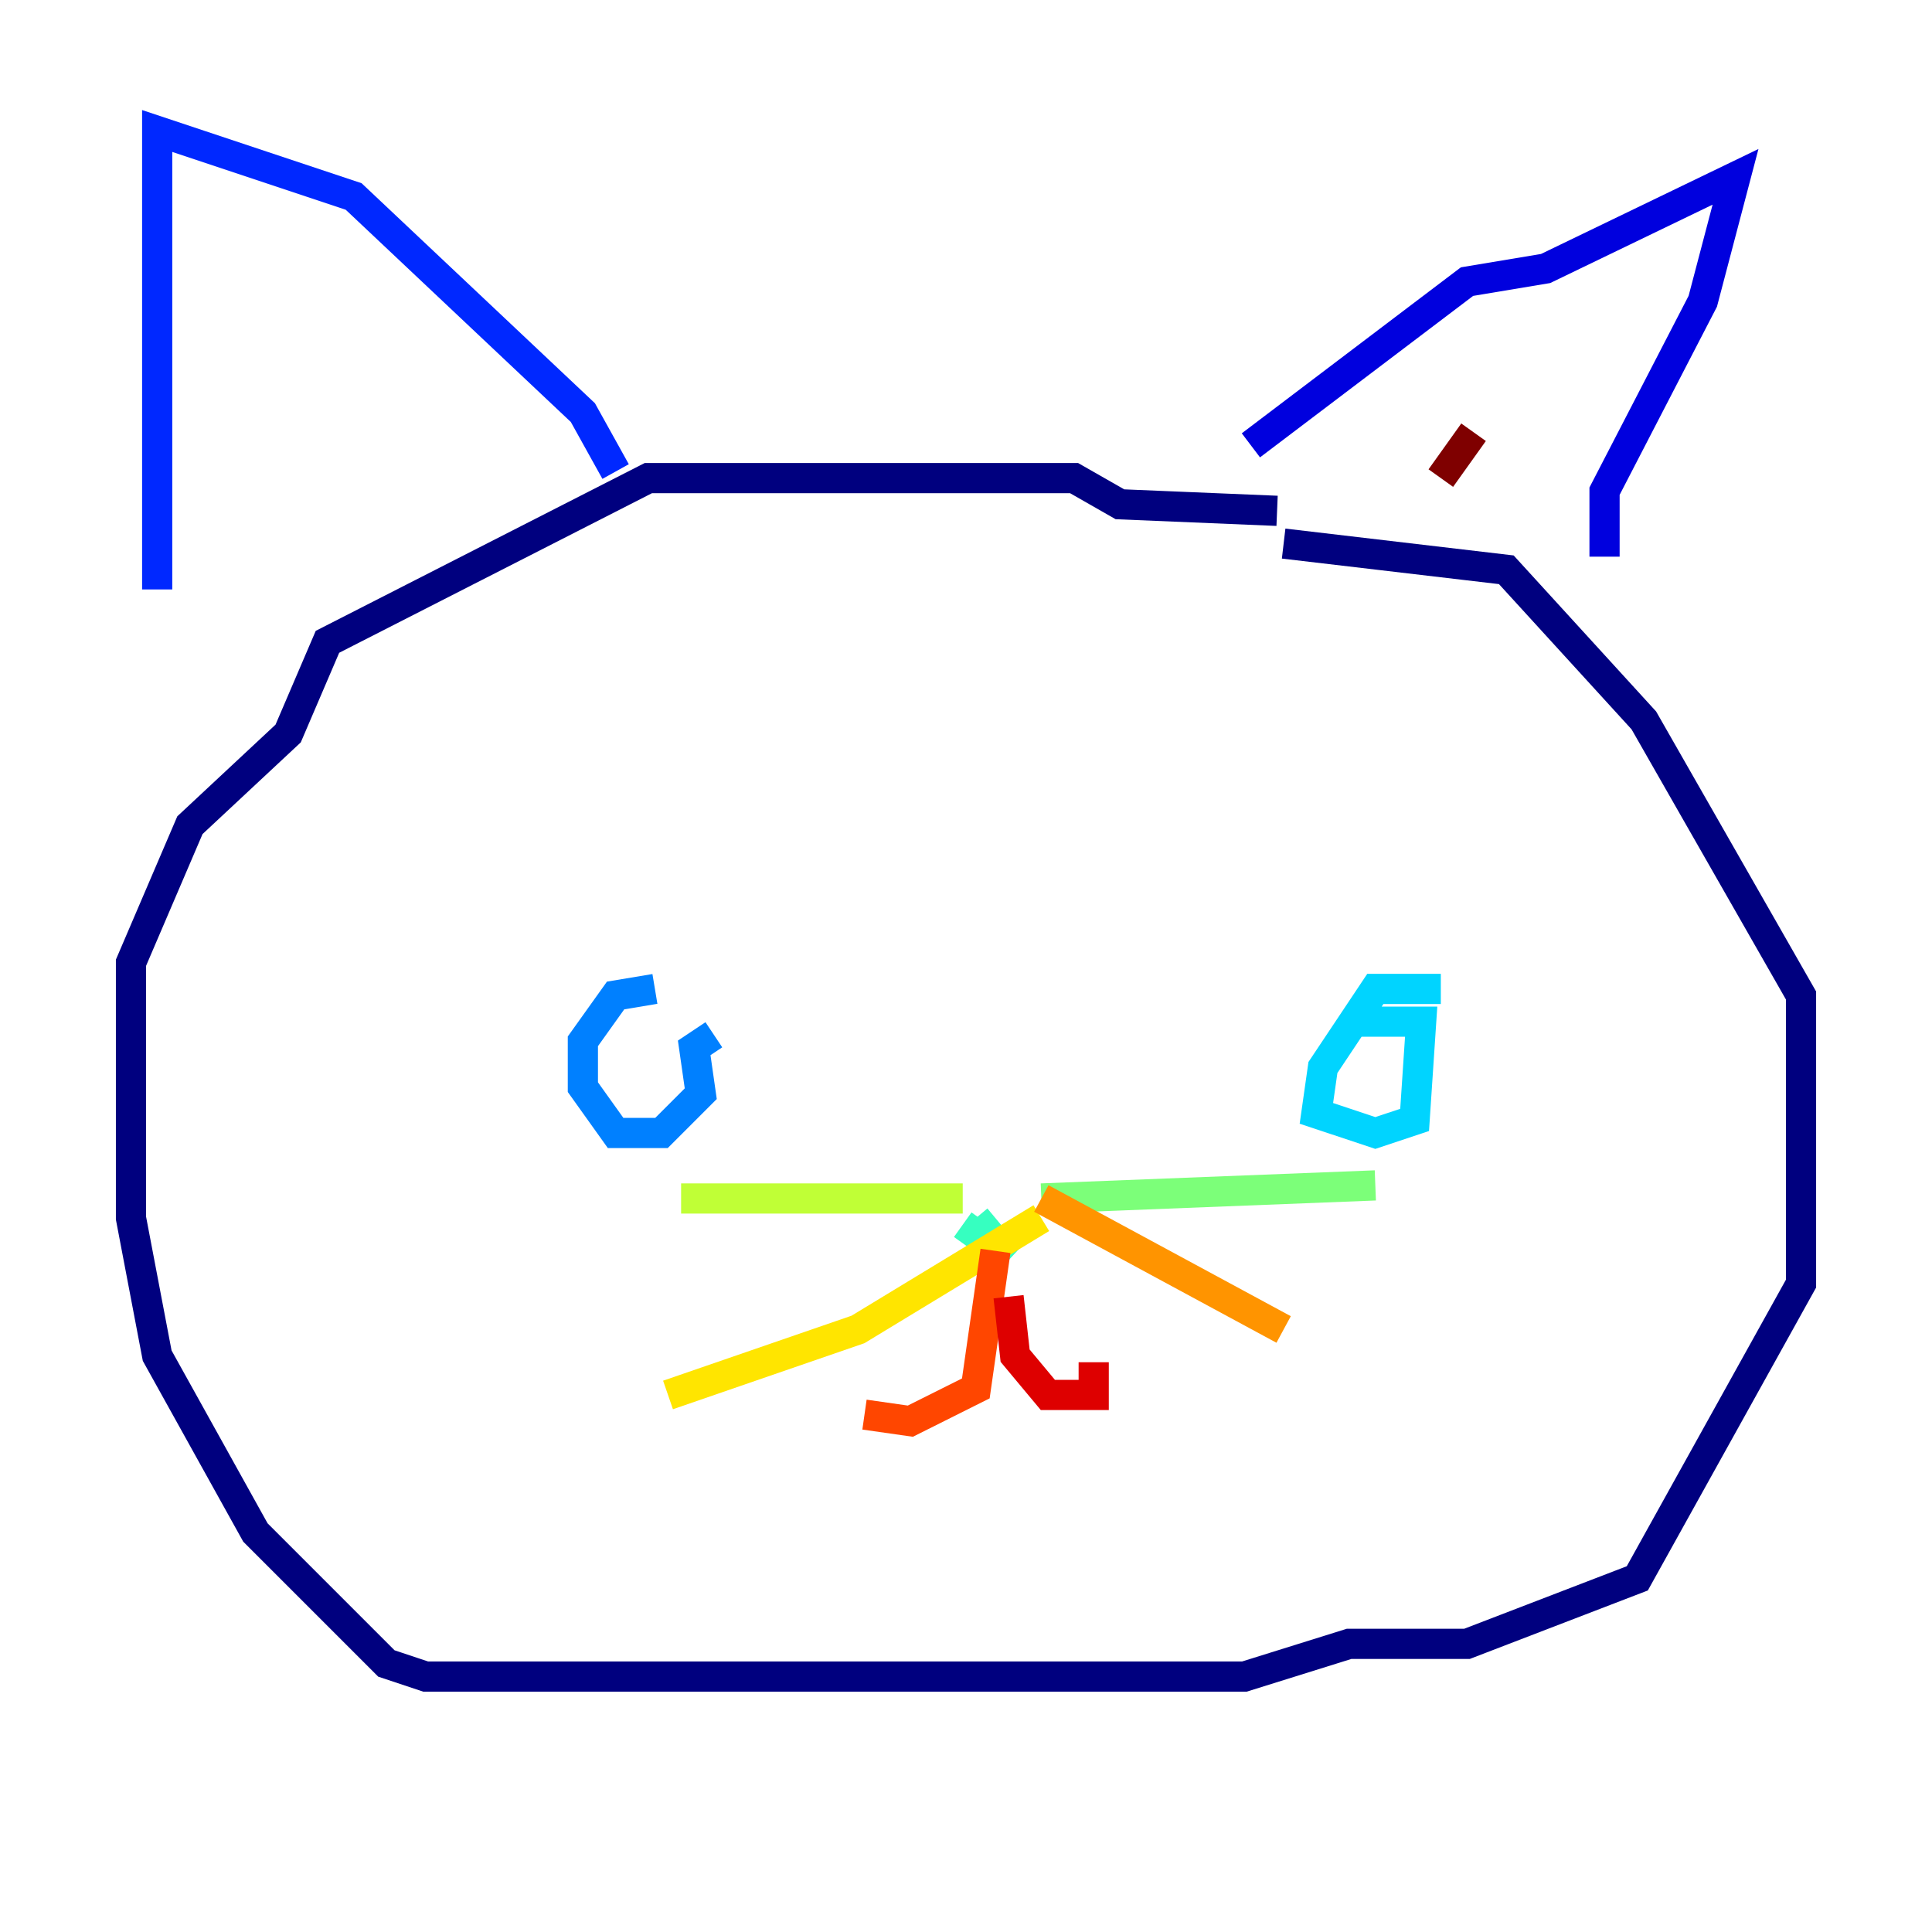 <?xml version="1.0" encoding="utf-8" ?>
<svg baseProfile="tiny" height="128" version="1.2" viewBox="0,0,128,128" width="128" xmlns="http://www.w3.org/2000/svg" xmlns:ev="http://www.w3.org/2001/xml-events" xmlns:xlink="http://www.w3.org/1999/xlink"><defs /><polyline fill="none" points="84.61,33.844 74.197,33.41 71.159,31.675 42.956,31.675 21.695,42.522 19.091,48.597 12.583,54.671 8.678,63.783 8.678,80.705 10.414,89.817 16.922,101.532 25.6,110.21 28.203,111.078 82.441,111.078 89.383,108.909 97.193,108.909 108.475,104.57 119.322,85.044 119.322,65.953 108.909,47.729 99.797,37.749 85.044,36.014" stroke="#00007f" stroke-width="2" /><polyline fill="none" points="82.875,29.505 97.193,18.658 102.4,17.79 114.983,11.715 112.814,19.959 106.305,32.542 106.305,36.881" stroke="#0000de" stroke-width="2" /><polyline fill="none" points="40.786,31.241 38.617,27.336 23.43,13.017 10.414,8.678 10.414,39.051" stroke="#0028ff" stroke-width="2" /><polyline fill="none" points="43.39,65.519 40.786,65.953 38.617,68.99 38.617,72.027 40.786,75.064 43.824,75.064 46.427,72.461 45.993,69.424 47.295,68.556" stroke="#0080ff" stroke-width="2" /><polyline fill="none" points="95.458,65.519 91.119,65.519 87.647,70.725 87.214,73.763 91.119,75.064 93.722,74.197 94.156,67.688 89.817,67.688" stroke="#00d4ff" stroke-width="2" /><polyline fill="none" points="64.651,80.705 66.82,83.308 63.783,81.139" stroke="#36ffc0" stroke-width="2" /><polyline fill="none" points="68.99,79.403 91.119,78.536" stroke="#7cff79" stroke-width="2" /><polyline fill="none" points="63.783,79.403 45.125,79.403" stroke="#c0ff36" stroke-width="2" /><polyline fill="none" points="68.99,80.705 56.841,88.081 44.258,92.42" stroke="#ffe500" stroke-width="2" /><polyline fill="none" points="68.99,79.403 85.044,88.081" stroke="#ff9400" stroke-width="2" /><polyline fill="none" points="65.953,82.875 64.651,91.986 60.312,94.156 57.275,93.722" stroke="#ff4600" stroke-width="2" /><polyline fill="none" points="66.82,85.912 67.254,89.817 69.424,92.42 72.461,92.42 72.461,90.251" stroke="#de0000" stroke-width="2" /><polyline fill="none" points="97.627,28.637 95.458,31.675" stroke="#7f0000" stroke-width="2" /></svg>